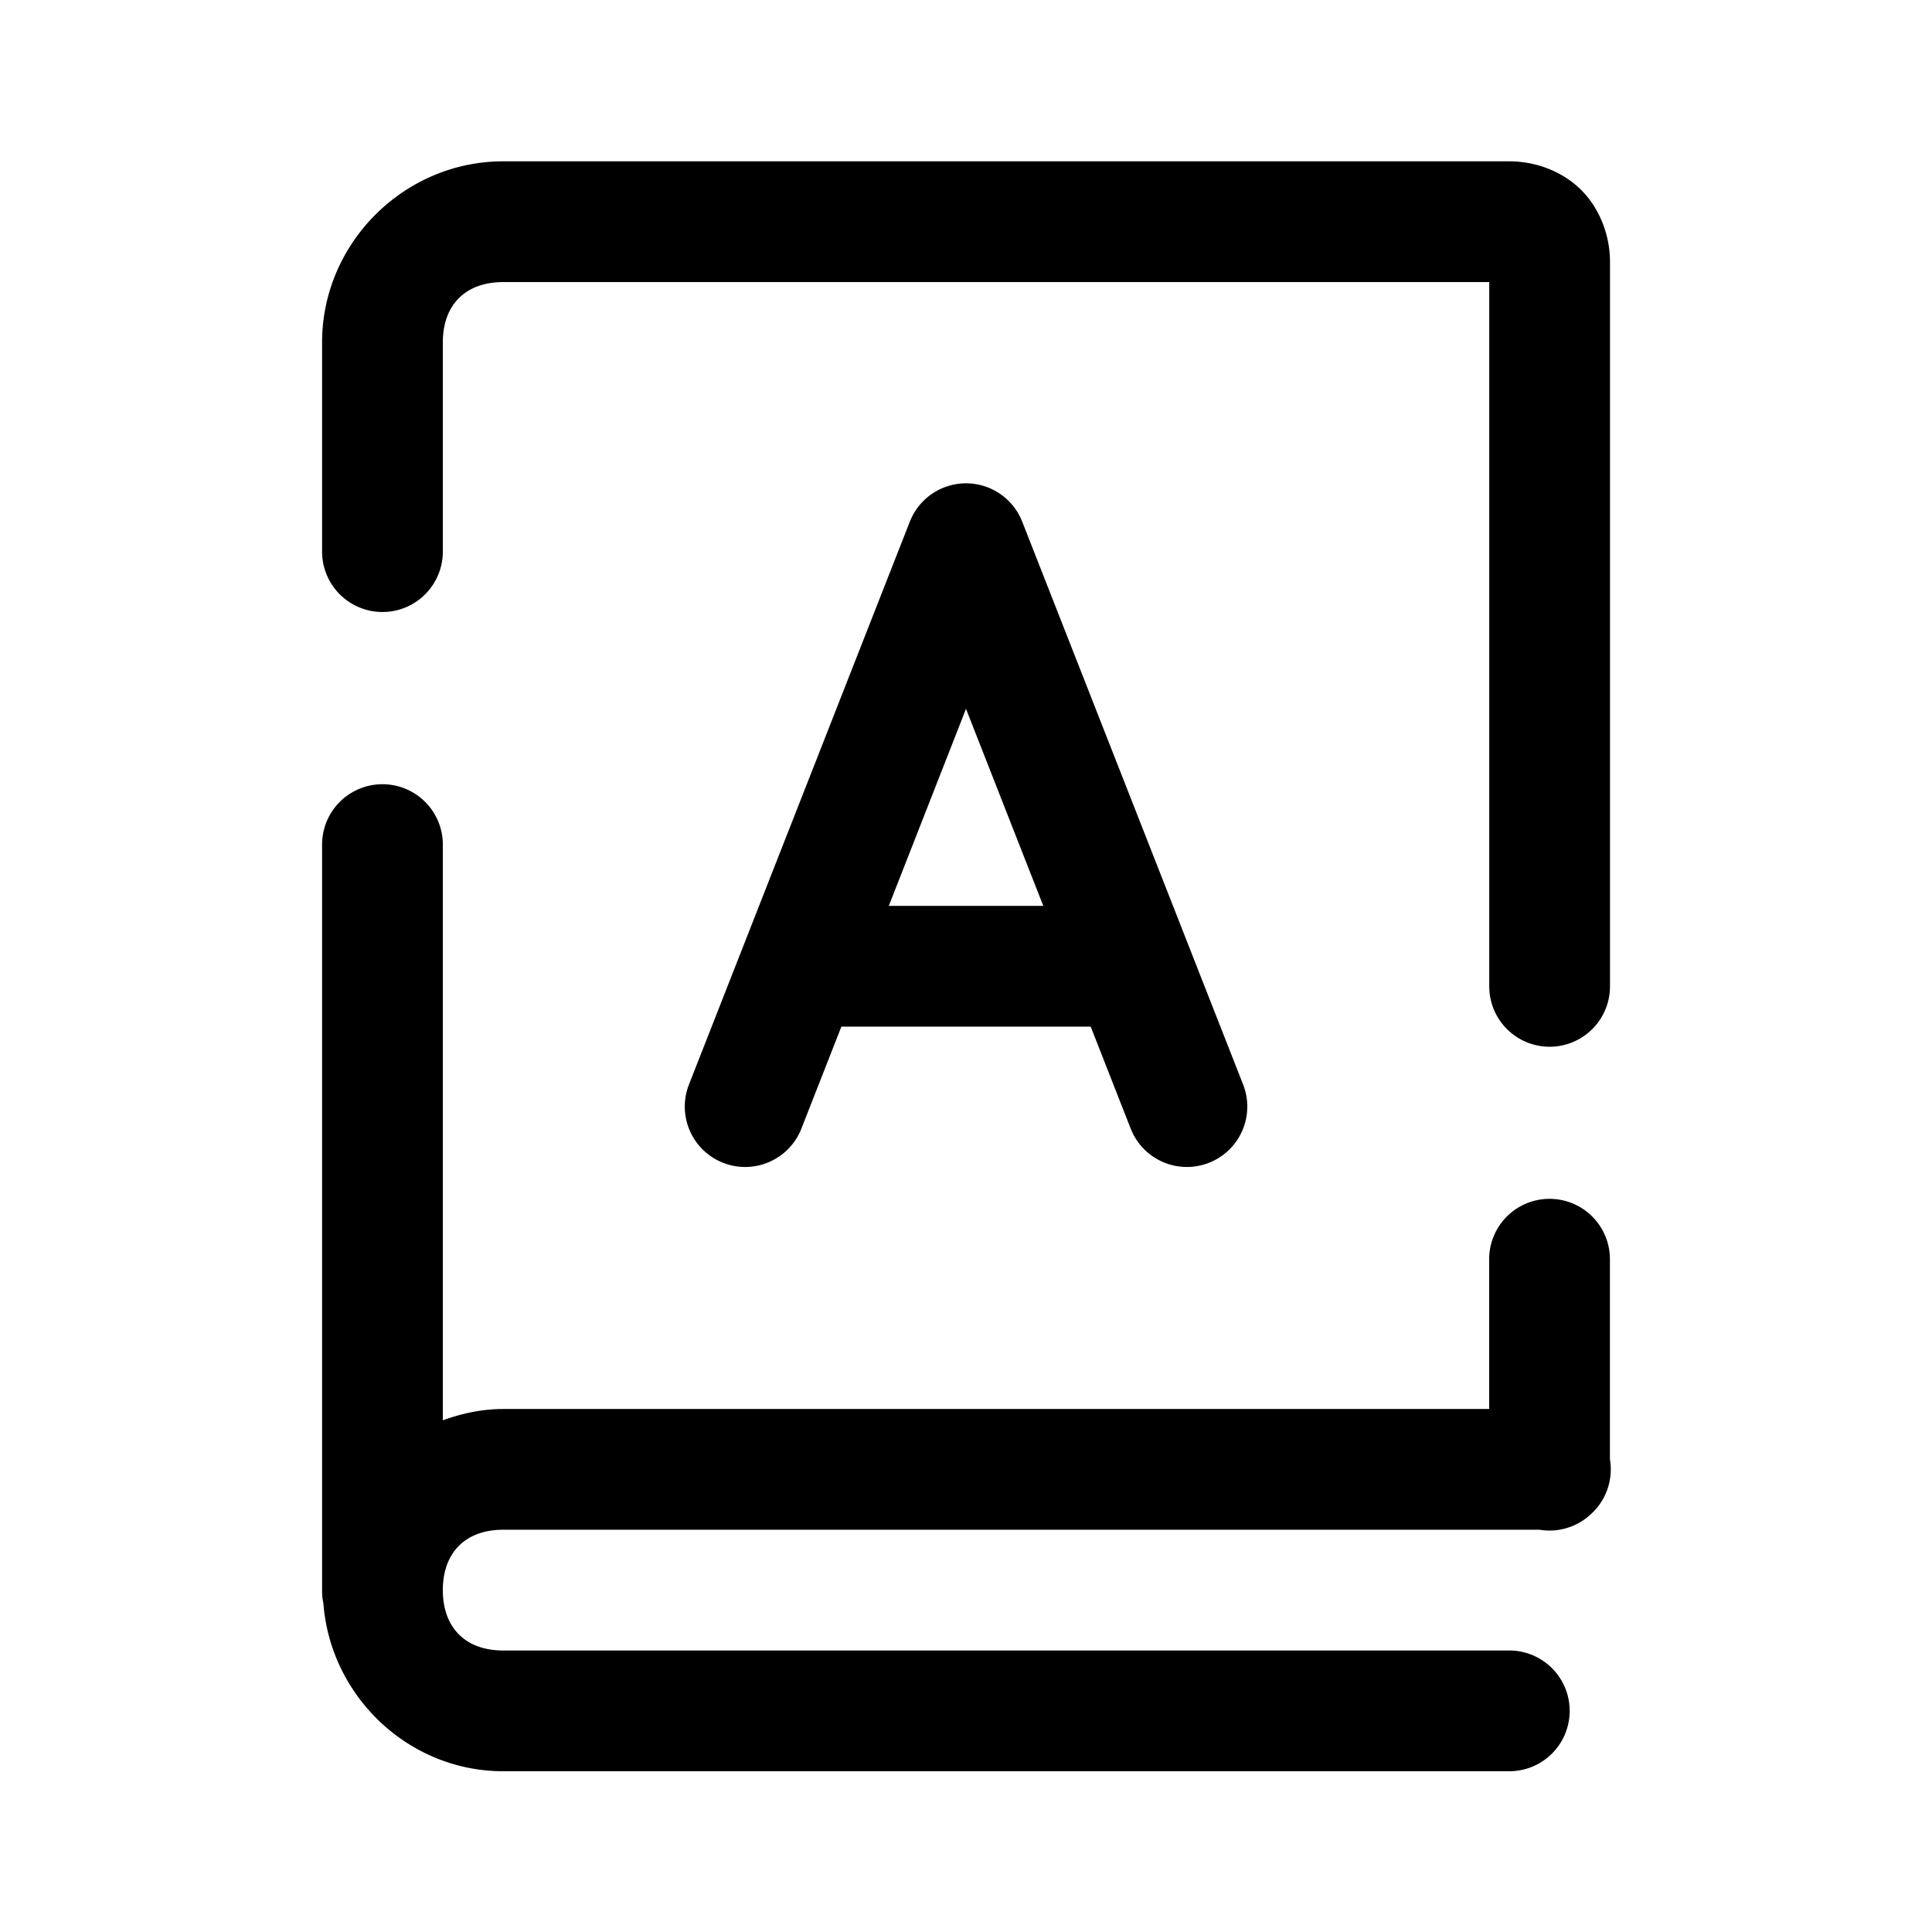 <svg xmlns="http://www.w3.org/2000/svg"  viewBox="0 0 48 48" width="48px" height="48px"><path d="M 12.502 4.008 C 10.037 4.008 8.002 6.042 8.002 8.506 L 8.002 13.705 A 1.5 1.5 0 1 0 11.002 13.705 L 11.002 8.506 C 11.002 7.572 11.567 7.008 12.502 7.008 L 37 7.008 L 37 24.506 A 1.5 1.5 0 1 0 40 24.506 L 40 6.508 C 40 5.874 39.763 5.199 39.285 4.721 C 38.807 4.243 38.133 4.008 37.5 4.008 L 12.502 4.008 z M 23.996 12.008 A 1.5 1.5 0 0 0 22.605 12.959 L 17.117 26.945 A 1.5 1.5 0 1 0 19.91 28.041 L 20.904 25.506 L 27.098 25.506 L 28.092 28.041 A 1.5 1.5 0 1 0 30.885 26.945 L 25.396 12.959 A 1.5 1.5 0 0 0 23.996 12.008 z M 24 17.611 L 25.92 22.506 L 22.082 22.506 L 24 17.611 z M 9.479 19.484 A 1.5 1.5 0 0 0 8.002 21.006 L 8.002 39.506 A 1.5 1.5 0 0 0 8.035 39.84 C 8.212 42.149 10.152 44.006 12.502 44.006 L 37.498 44.006 A 1.5 1.5 0 1 0 37.498 41.006 L 12.502 41.006 C 11.566 41.006 11.002 40.441 11.002 39.506 C 11.002 38.571 11.567 38.006 12.502 38.006 L 38.252 38.006 A 1.5 1.5 0 0 0 39.549 37.596 A 1.5 1.5 0 0 0 39.59 37.557 A 1.5 1.5 0 0 0 39.998 36.254 L 39.998 31.307 A 1.5 1.5 0 0 0 38.477 29.785 A 1.5 1.5 0 0 0 36.998 31.307 L 36.998 35.006 L 12.502 35.006 C 11.974 35.006 11.474 35.116 11.002 35.287 L 11.002 21.006 A 1.5 1.5 0 0 0 9.479 19.484 z"/></svg>